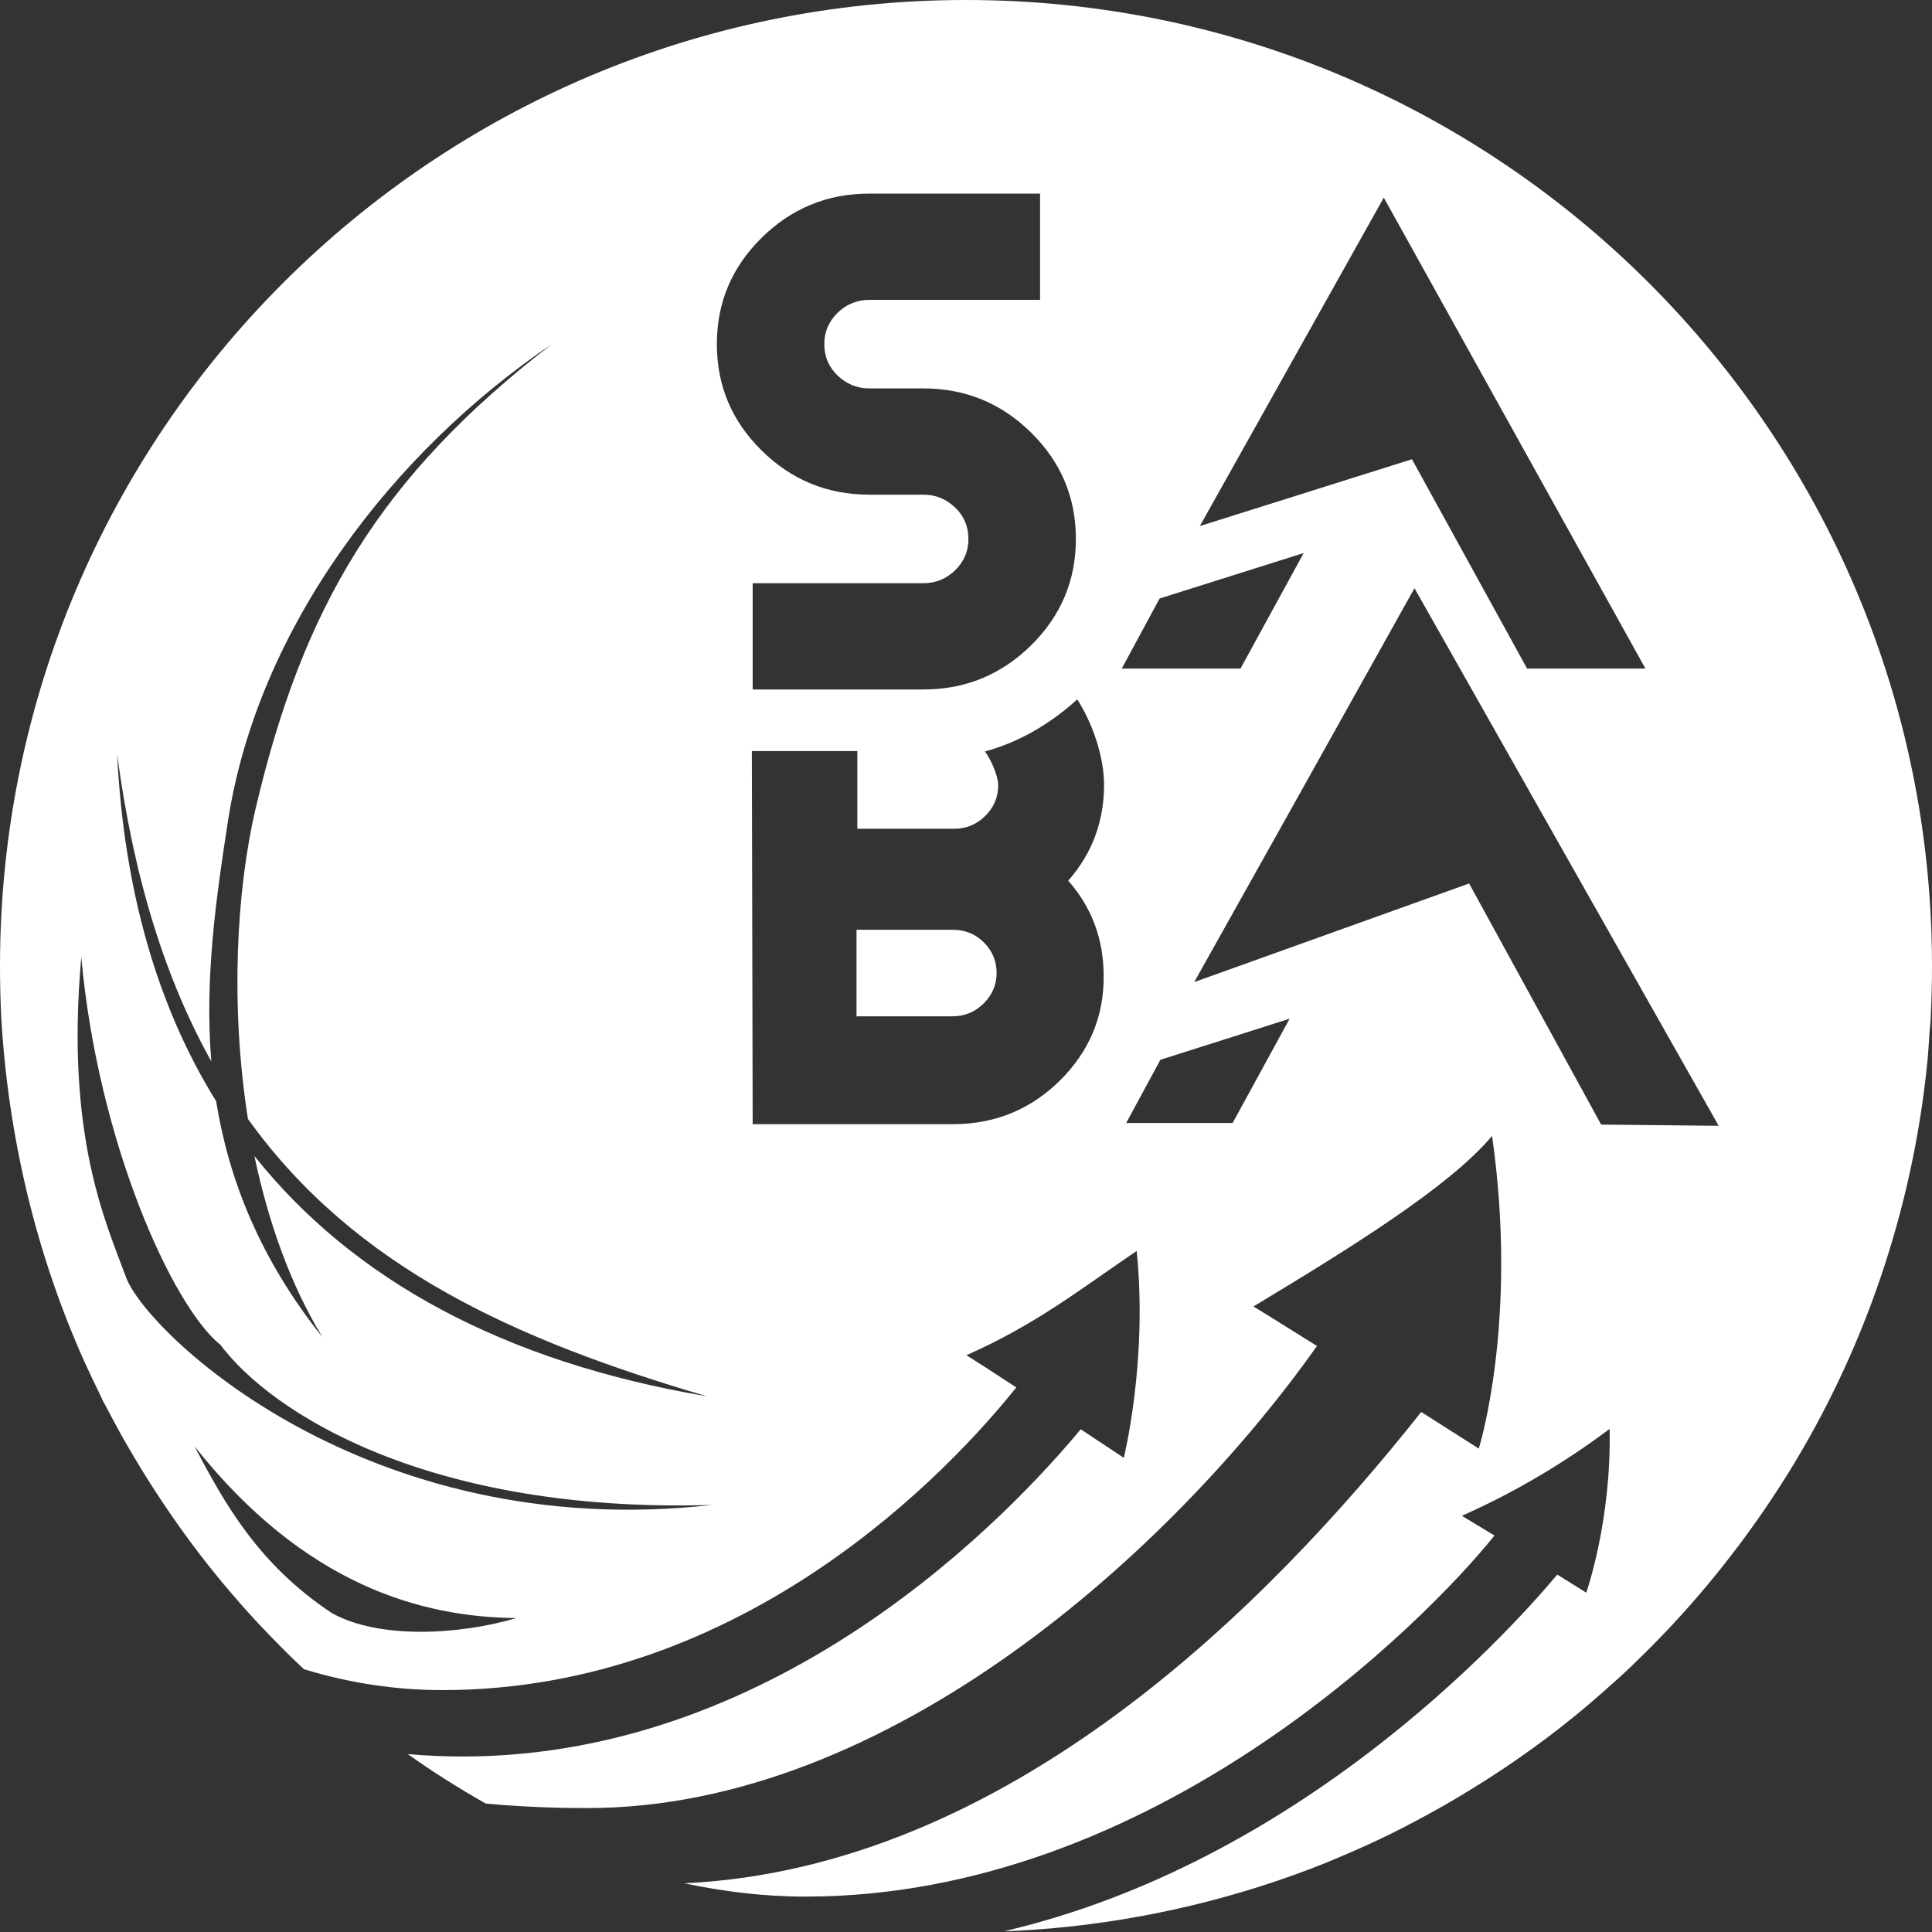 <?xml version="1.0" encoding="UTF-8"?><svg id="_圖層_1" xmlns="http://www.w3.org/2000/svg" viewBox="0 0 48 48"><rect x="0" y="0" width="48" height="48" fill="#333333" stroke="none"/><defs><style>.cls-1{fill:#fff;fill-rule:evenodd;}</style></defs><path class="cls-1" d="m47.97,25.22c0,.14-.02.27-.03.41-.02.27-.03.53-.06.8-.39,3.85-1.72,7.6-3.87,10.82-.98,1.47-2.11,2.83-3.38,4.05-.27.27-.56.52-.84.77-.86.76-1.78,1.45-2.74,2.07-.39.25-.78.49-1.18.72-.6.34-1.21.66-1.84.95-.35.16-.7.31-1.06.46-2.19.88-4.5,1.43-6.85,1.64-.39.03-.78.06-1.17.07h0c7.27-1.7,12.38-7.24,13.74-8.86.42.26.72.45.72.45,0,0,.63-1.79.58-4.07-1.09.82-2.32,1.56-3.67,2.16.05.03.38.23.81.49-1.72,2.14-8.48,8.98-17.13,8.97-1.05,0-2.05-.13-3-.33,8.05-.38,14.52-6.93,18.31-11.71.82.52,1.43.91,1.43.91,0,0,.99-3.14.33-7.77-1.06,1.27-3.56,2.81-5.93,4.24.08.04.74.46,1.58.98-3.58,5.06-10.64,11.49-18.13,11.48-.37,0-1.29,0-2.52-.11-.67-.38-1.32-.79-1.94-1.23h0c.45.04.92.06,1.4.06,7.92-.02,13.6-6.06,15.32-8.13.61.4,1.07.71,1.07.71,0,0,.6-2.41.32-5.14-1.43.97-2.51,1.83-4.23,2.59.07.04.6.38,1.24.8-1.61,2.01-6.72,7.52-14.26,7.52-1.14,0-2.3-.17-3.44-.52-.29-.27-.57-.55-.84-.83,0,0-.01-.01-.02-.02-.27-.28-.53-.56-.78-.85-1.08-1.23-2.02-2.58-2.83-4-.16-.28-.31-.57-.46-.85-.04-.07-.08-.14-.11-.22-.14-.28-.27-.56-.4-.84C.89,31.15.2,28.22.03,25.26c-.02-.42-.03-.84-.03-1.26C0,10.75,10.75,0,24,0s24,10.75,24,24c0,.41-.01.82-.03,1.22Zm-17.34,2.67l1.41-2.58-3.21,1.02-.85,1.57h2.64Zm-22.38,12.19c1.2.66,3.2.53,4.58.12-2.33-.02-5.25-.8-8-4.27.75,1.42,1.58,2.93,3.42,4.15Zm-1.9-19.99c1.17-4.98,3.06-8.23,7.36-11.54-3.95,2.67-7.29,7.03-8.04,11.81-.3,1.93-.59,3.95-.42,6.01-1.12-2.01-1.92-4.49-2.34-7.63.17,3.37.99,6.25,2.46,8.62.31,1.92,1.07,3.89,2.64,5.86-.81-1.33-1.35-2.89-1.69-4.5,2.46,3.09,6.22,5.12,11.24,5.97-4.72-1.39-8.73-3.17-11.4-6.89-.44-2.8-.29-5.66.19-7.71Zm-.89,13.31c-1.2-.99-3.03-5.06-3.44-9.62-.4,4.44.61,6.59,1.11,7.95.5,1.37,5.96,6.63,14.56,5.66-7,.21-10.94-2.26-12.23-4ZM20.81,7.77c.22-.21.48-.32.79-.32h4.24v-2.64h-4.24c-1.05,0-1.94.37-2.68,1.1-.74.73-1.11,1.61-1.11,2.64s.37,1.91,1.11,2.64c.74.73,1.63,1.1,2.68,1.1h1.34c.31,0,.57.11.79.32.22.21.33.47.33.78s-.11.56-.33.78c-.22.21-.48.32-.79.32h-4.24v2.64h4.24c1.05,0,1.94-.37,2.68-1.1.74-.73,1.11-1.61,1.11-2.64s-.37-1.91-1.11-2.64c-.74-.73-1.63-1.1-2.68-1.1h-1.34c-.31,0-.57-.11-.79-.32-.22-.21-.33-.47-.33-.78s.11-.56.33-.78Zm5.95,9.61c-.52.47-1.29,1.02-2.29,1.29.14.18.33.6.33.84,0,.3-.11.55-.32.76-.21.21-.47.32-.77.32h-2.41s0-1.93,0-1.93h-2.57s-.05,0-.05,0l.02,9.27h5.01c1.03-.01,1.9-.37,2.63-1.09.72-.72,1.09-1.58,1.08-2.6,0-.91-.3-1.7-.88-2.36.59-.67.89-1.47.89-2.38,0-.72-.3-1.56-.67-2.13Zm1.12-.77h2.94l1.57-2.87-3.58,1.13-.94,1.74Zm6.5-11.7l-4.57,8.16,5.27-1.66,2.86,5.2h2.94l-6.5-11.7Zm.77,9.69l-3.15,5.64-2.33,4.16,6.83-2.45,3.28,5.99,2.92.03-7.56-13.36Zm-11.48,10.65h-2.39s0-2.15,0-2.15h2.39c.3,0,.56.1.77.31.21.21.32.46.32.76,0,.3-.11.55-.32.76-.21.21-.47.32-.77.32Z"/></svg>